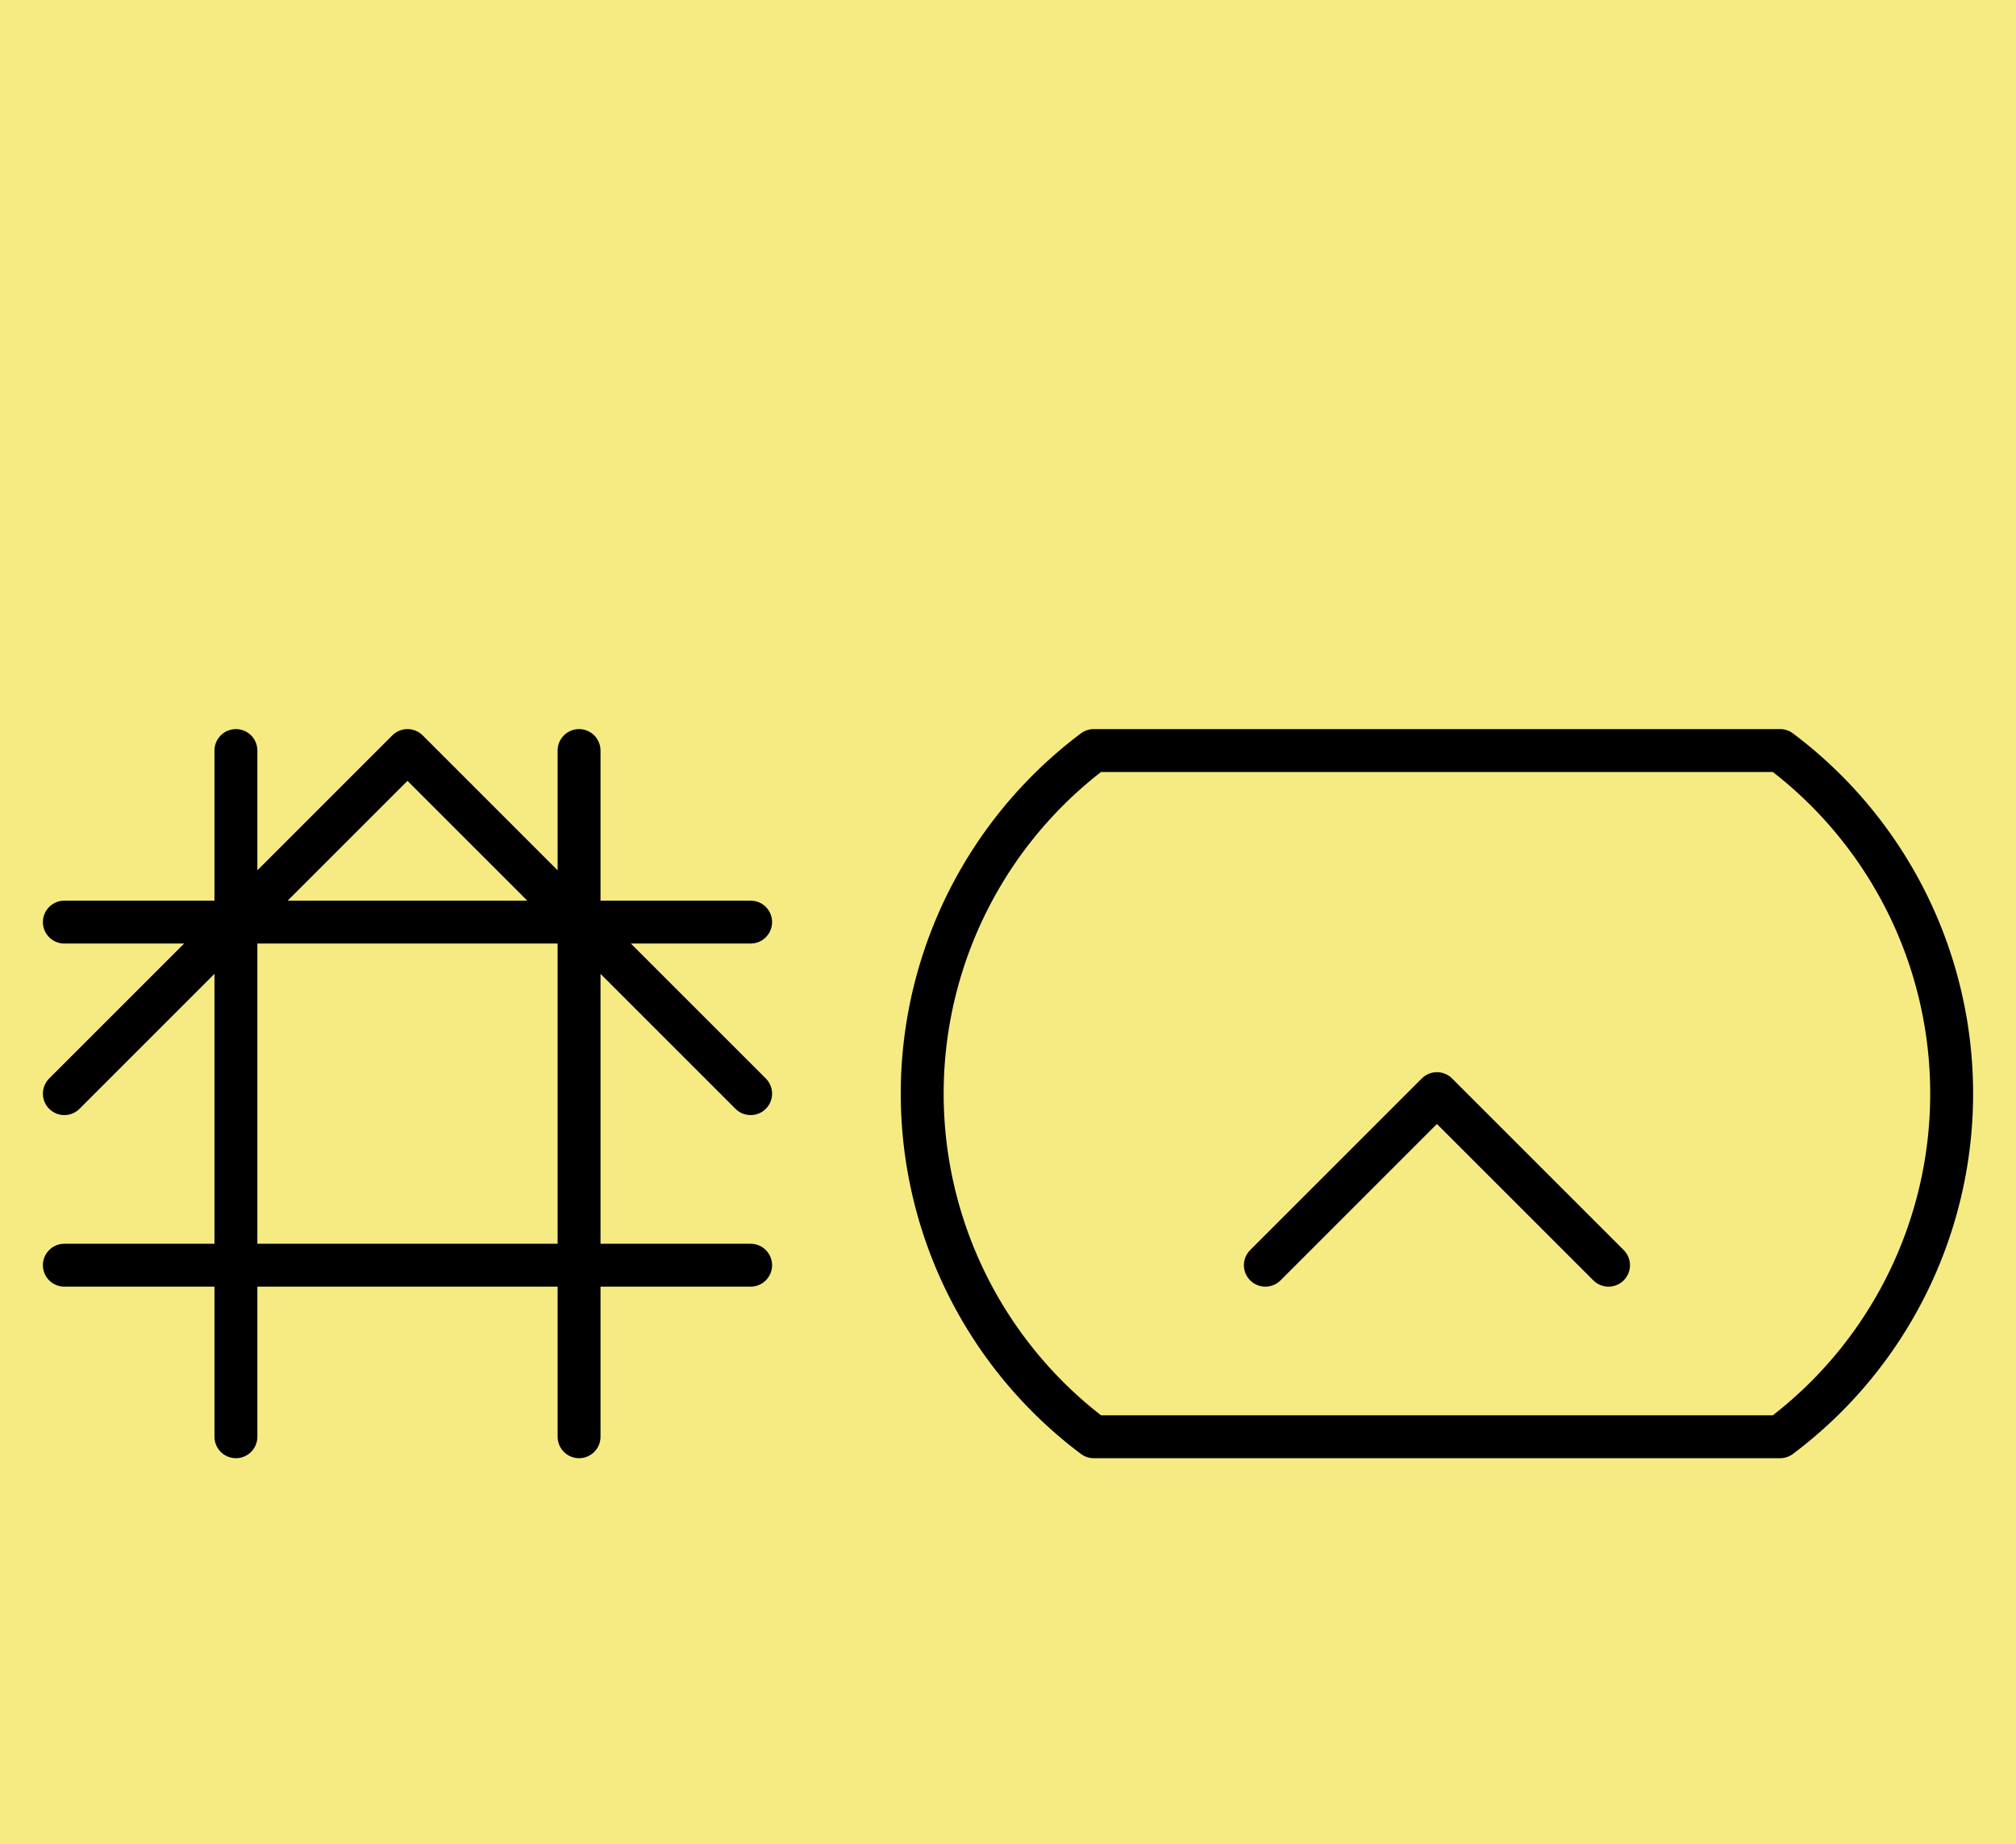 <?xml version="1.0" encoding="utf-8" standalone="yes"?>
<svg xmlns="http://www.w3.org/2000/svg" version="1.1" baseProfile="tiny" width="634.5" height="580.5" viewBox="-0.75 -0.75 23.5 21.5" fill="none" stroke="#000000" stroke-linejoin="round" stroke-linecap="round" stroke-width="0.5">
    <title>16957. shirt,blouse</title>
    <desc>https://www.xelify.se/blissdictionary</desc>
    <rect x="-0.75" y="-0.75" width="100%" height="100%" stroke="none" fill="#f5eb82"/>
    <path d="M2,8V16M6,8V16M0,10H8M0,14H8M0,12L4,8M4,8L8,12"></path><path d="M12,8a5,5 0 0,0 0,8M12,8H20M12,16H20M20,8a5,5 0 0,1 0,8M14,14L16,12M16,12L18,14"></path>
</svg>